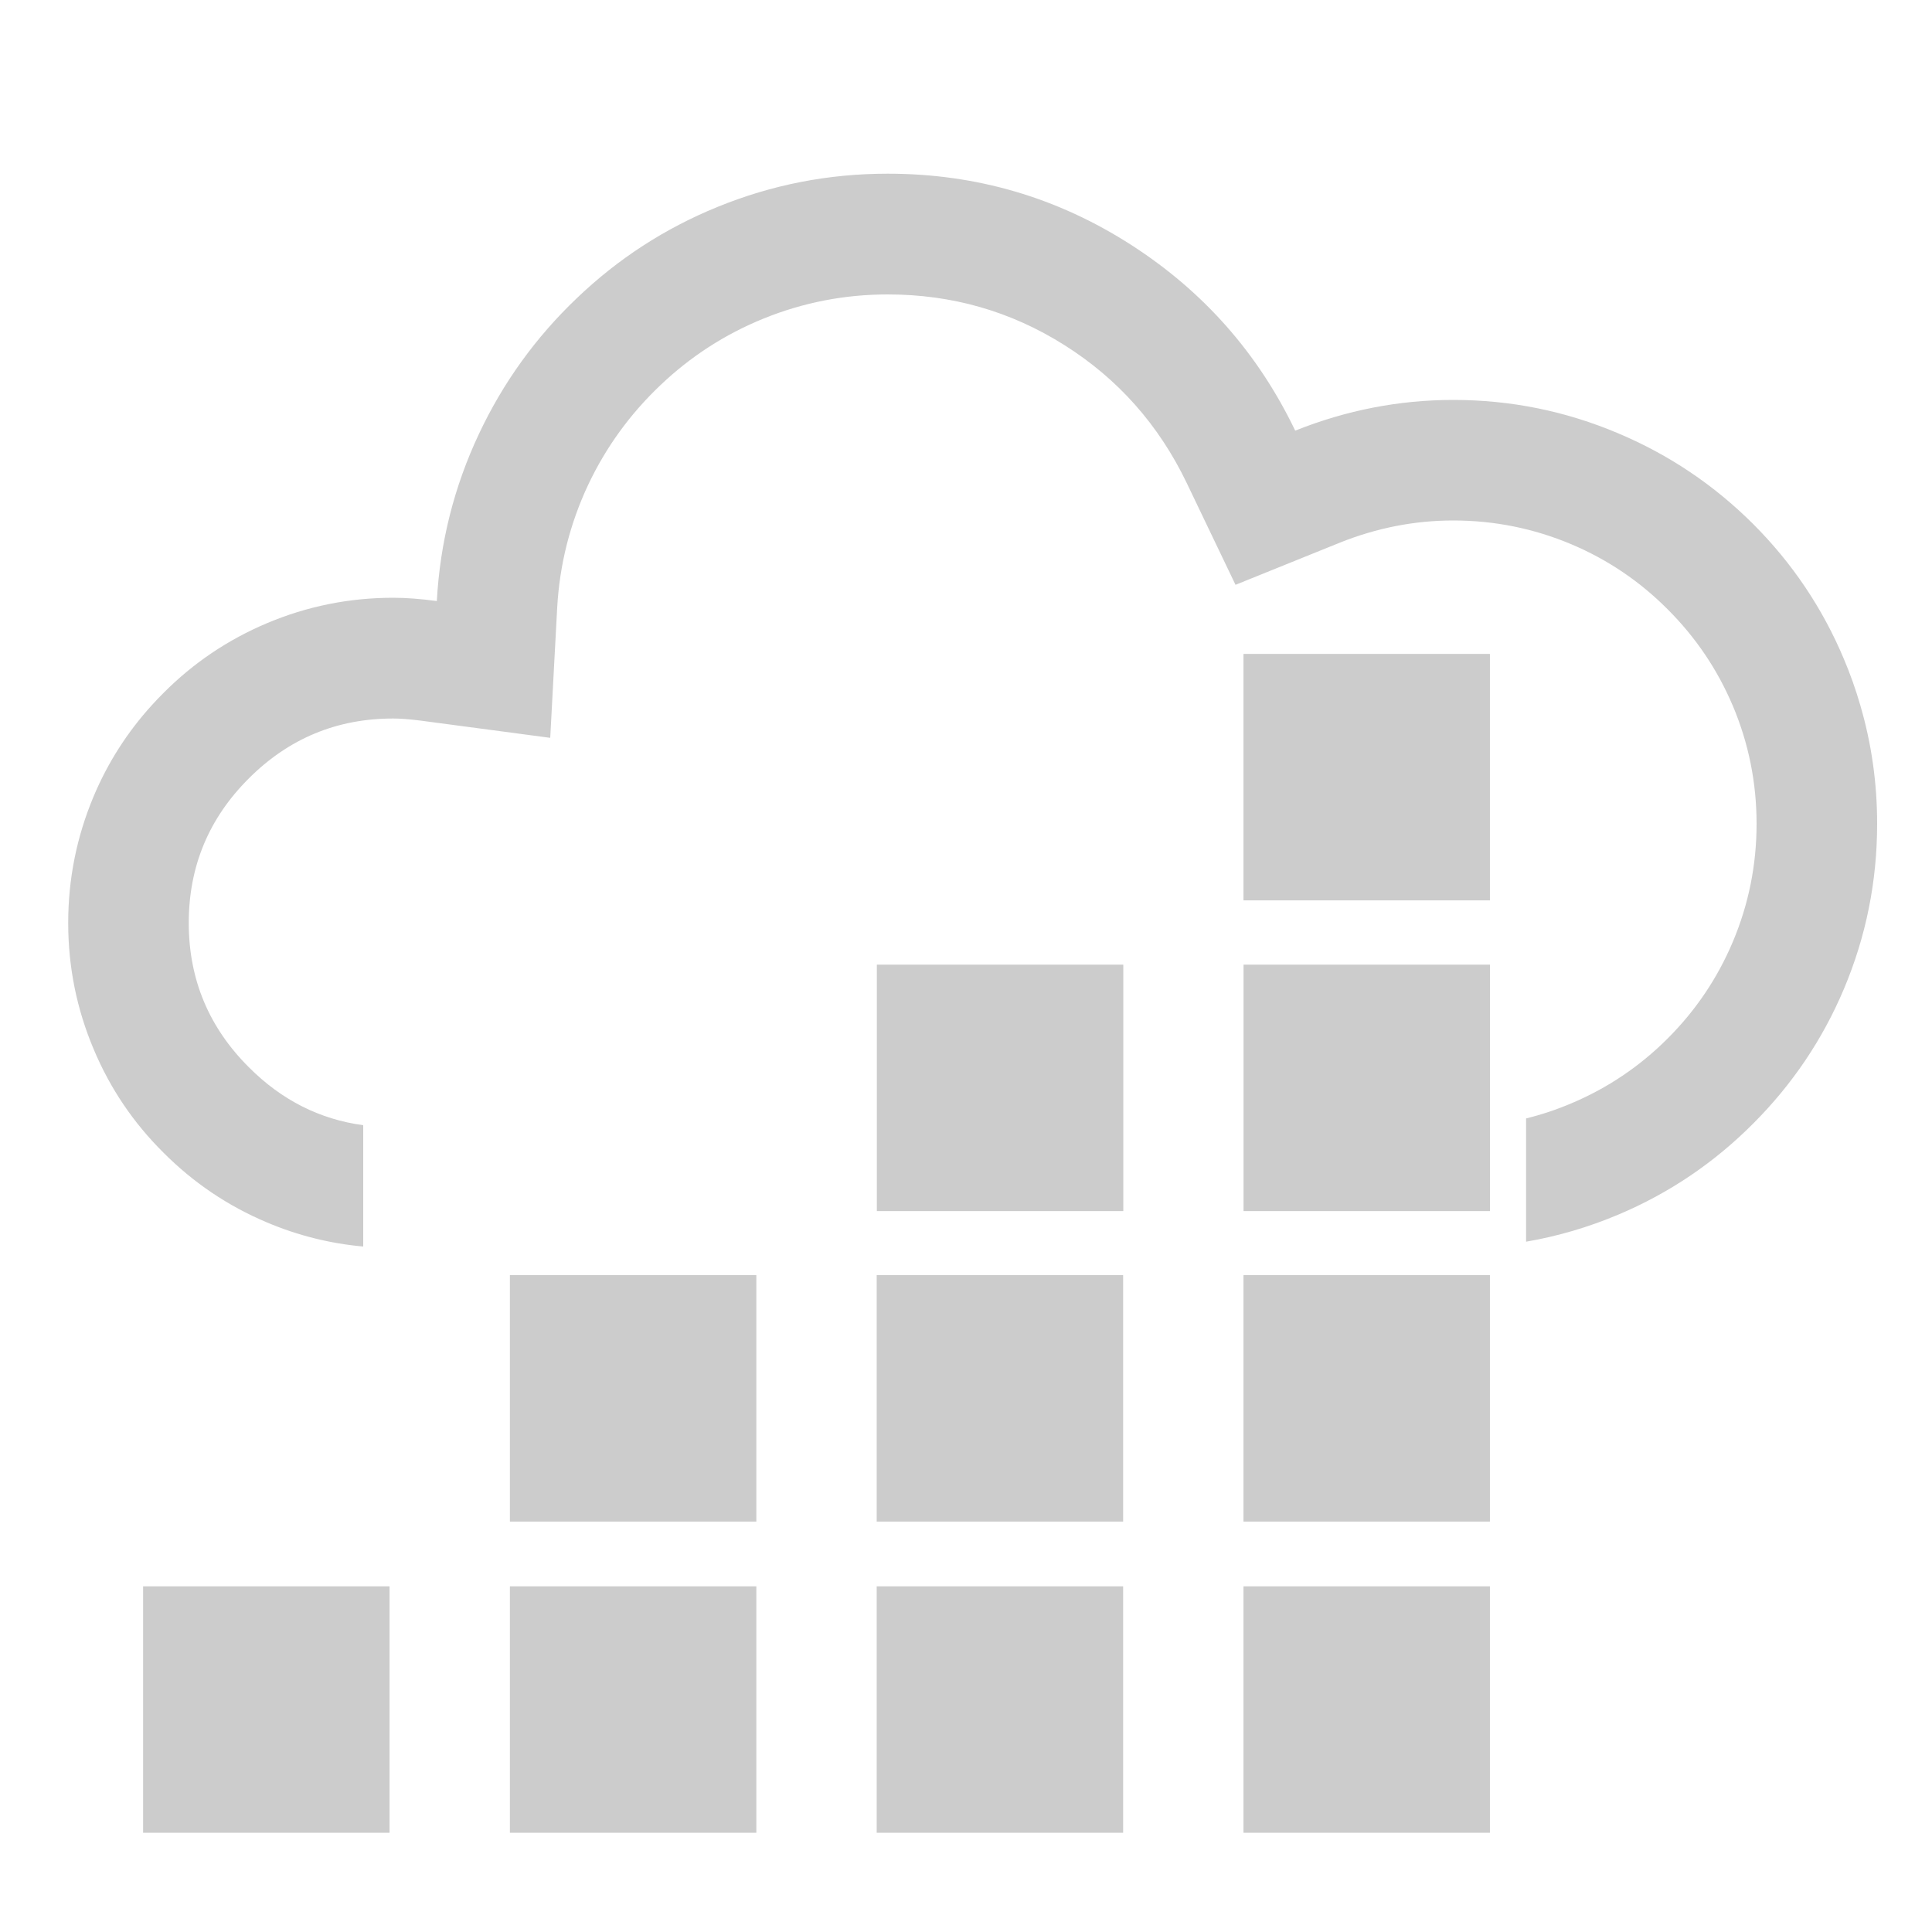 
<svg xmlns="http://www.w3.org/2000/svg" version="1.1" xmlns:xlink="http://www.w3.org/1999/xlink" preserveAspectRatio="none" x="0px" y="0px" width="500px" height="500px" viewBox="0 0 500 500">
<defs>
<g id="Layer5_0_MEMBER_0_FILL">
<path fill="#CCCCCC" stroke="none" d="
M 312.65 277.85
L 312.65 222.05 256.85 222.05 256.85 277.85 312.65 277.85 Z"/>
</g>

<g id="Layer5_0_MEMBER_1_FILL">
<path fill="#CCCCCC" stroke="none" d="
M 394.8 277.85
L 394.8 222.05 339 222.05 339 277.85 394.8 277.85 Z"/>
</g>

<g id="Layer5_1_MEMBER_0_FILL">
<path fill="#CCCCCC" stroke="none" d="
M 231.4 286.05
L 175.6 286.05 175.6 341.85 231.4 341.85 231.4 286.05 Z"/>
</g>

<g id="Layer5_1_MEMBER_1_FILL">
<path fill="#CCCCCC" stroke="none" d="
M 314.45 286.05
L 258.65 286.05 258.65 341.85 314.45 341.85 314.45 286.05 Z"/>
</g>

<g id="Layer5_1_MEMBER_2_FILL">
<path fill="#CCCCCC" stroke="none" d="
M 397.5 286.05
L 341.7 286.05 341.7 341.85 397.5 341.85 397.5 286.05 Z"/>
</g>

<g id="Layer5_2_MEMBER_0_FILL">
<path fill="#CCCCCC" stroke="none" d="
M 397.5 356.9
L 341.7 356.9 341.7 412.7 397.5 412.7 397.5 356.9 Z"/>
</g>

<g id="Layer5_3_MEMBER_0_FILL">
<path fill="#CCCCCC" stroke="none" d="
M 148.35 356.9
L 92.55 356.9 92.55 412.7 148.35 412.7 148.35 356.9 Z"/>
</g>

<g id="Layer5_3_MEMBER_1_FILL">
<path fill="#CCCCCC" stroke="none" d="
M 231.4 356.9
L 175.6 356.9 175.6 412.7 231.4 412.7 231.4 356.9 Z"/>
</g>

<g id="Layer5_3_MEMBER_2_FILL">
<path fill="#CCCCCC" stroke="none" d="
M 314.45 356.9
L 258.65 356.9 258.65 412.7 314.45 412.7 314.45 356.9 Z"/>
</g>

<g id="Layer5_3_MEMBER_3_FILL">
<path fill="#CCCCCC" stroke="none" d="
M 397.5 356.9
L 341.7 356.9 341.7 412.7 397.5 412.7 397.5 356.9 Z"/>
</g>

<g id="Layer5_4_FILL">
<path fill="#CCCCCC" stroke="none" d="
M 346.85 140.4
Q 361.15 134.7 376.1 134.7 392.05 134.7 406.65 140.85 420.75 146.8 431.6 157.7 442.461 168.561 448.4 182.55 448.429 182.6 448.45 182.65 454.6 197.25 454.6 213.2 454.6 229.15 448.45 243.75 442.5 257.85 431.6 268.75 420.75 279.6 406.65 285.55 400.904 287.99 394.95 289.45
L 394.95 321.35
Q 407.183 319.247 418.8 314.35 438.5 306.05 453.7 290.8 468.9 275.6 477.2 255.95 485.8 235.55 485.8 213.2 485.8 197.385 481.45 182.55 479.701 176.468 477.2 170.55 468.9 150.8 453.7 135.6 438.5 120.45 418.8 112.15 398.4 103.5 376.1 103.5 355.1 103.5 335.2 111.45 320.8 81.45 292.85 63.45 264.15 44.95 229.75 44.95 206.75 44.95 185.7 53.55 165.3 61.85 149.3 77.15 133.3 92.4 123.95 112.3 114.3 132.8 113.05 155.55 106.75 154.7 101.75 154.7 84.65 154.7 69.05 161.3 53.9 167.7 42.3 179.35 40.724 180.919 39.25 182.55 29.745 193.027 24.25 206.05 17.65 221.75 17.65 238.85 17.65 255.95 24.25 271.55 30.6 286.7 42.3 298.3 53.9 309.95 69.05 316.35 81.079 321.439 94 322.6
L 94 291.2
Q 77.076 288.917 64.4 276.2 48.85 260.7 48.85 238.85 48.85 216.95 64.4 201.45 79.9 185.95 101.75 185.95 104.6 185.95 108.9 186.5
L 142.4 190.95 144.2 157.25
Q 145.15 140.5 152.25 125.4 159.15 110.85 170.9 99.7 182.6 88.55 197.6 82.45 213 76.2 229.75 76.2 254.7 76.2 275.45 89.3 296.25 102.4 307.1 124.95
L 319.75 151.35 346.85 140.4 Z"/>
</g>
</defs>

<g transform="matrix( 1.143, 0, 0, 1.143, -66.65,-4.15) ">
<use xlink:href="#Layer5_0_MEMBER_0_FILL"/>
</g>

<g transform="matrix( 1.143, 0, 0, 1.143, -65.65,-4.15) ">
<use xlink:href="#Layer5_0_MEMBER_1_FILL"/>
</g>

<g transform="matrix( 1.143, 0, 0, 1.143, -68.75,3.05) ">
<use xlink:href="#Layer5_1_MEMBER_0_FILL"/>
</g>

<g transform="matrix( 1.143, 0, 0, 1.143, -68.75,3.05) ">
<use xlink:href="#Layer5_1_MEMBER_1_FILL"/>
</g>

<g transform="matrix( 1.143, 0, 0, 1.143, -68.75,3.05) ">
<use xlink:href="#Layer5_1_MEMBER_2_FILL"/>
</g>

<g transform="matrix( 1.143, 0, 0, 1.143, -68.75,-238.7) ">
<use xlink:href="#Layer5_2_MEMBER_0_FILL"/>
</g>

<g transform="matrix( 1.143, 0, 0, 1.143, -68.75,2.6) ">
<use xlink:href="#Layer5_3_MEMBER_0_FILL"/>
</g>

<g transform="matrix( 1.143, 0, 0, 1.143, -68.75,2.6) ">
<use xlink:href="#Layer5_3_MEMBER_1_FILL"/>
</g>

<g transform="matrix( 1.143, 0, 0, 1.143, -68.75,2.6) ">
<use xlink:href="#Layer5_3_MEMBER_2_FILL"/>
</g>

<g transform="matrix( 1.143, 0, 0, 1.143, -68.75,2.6) ">
<use xlink:href="#Layer5_3_MEMBER_3_FILL"/>
</g>

<g transform="matrix( 1, 0, 0, 1, 0,0) ">
<use xlink:href="#Layer5_4_FILL"/>
</g>
</svg>
